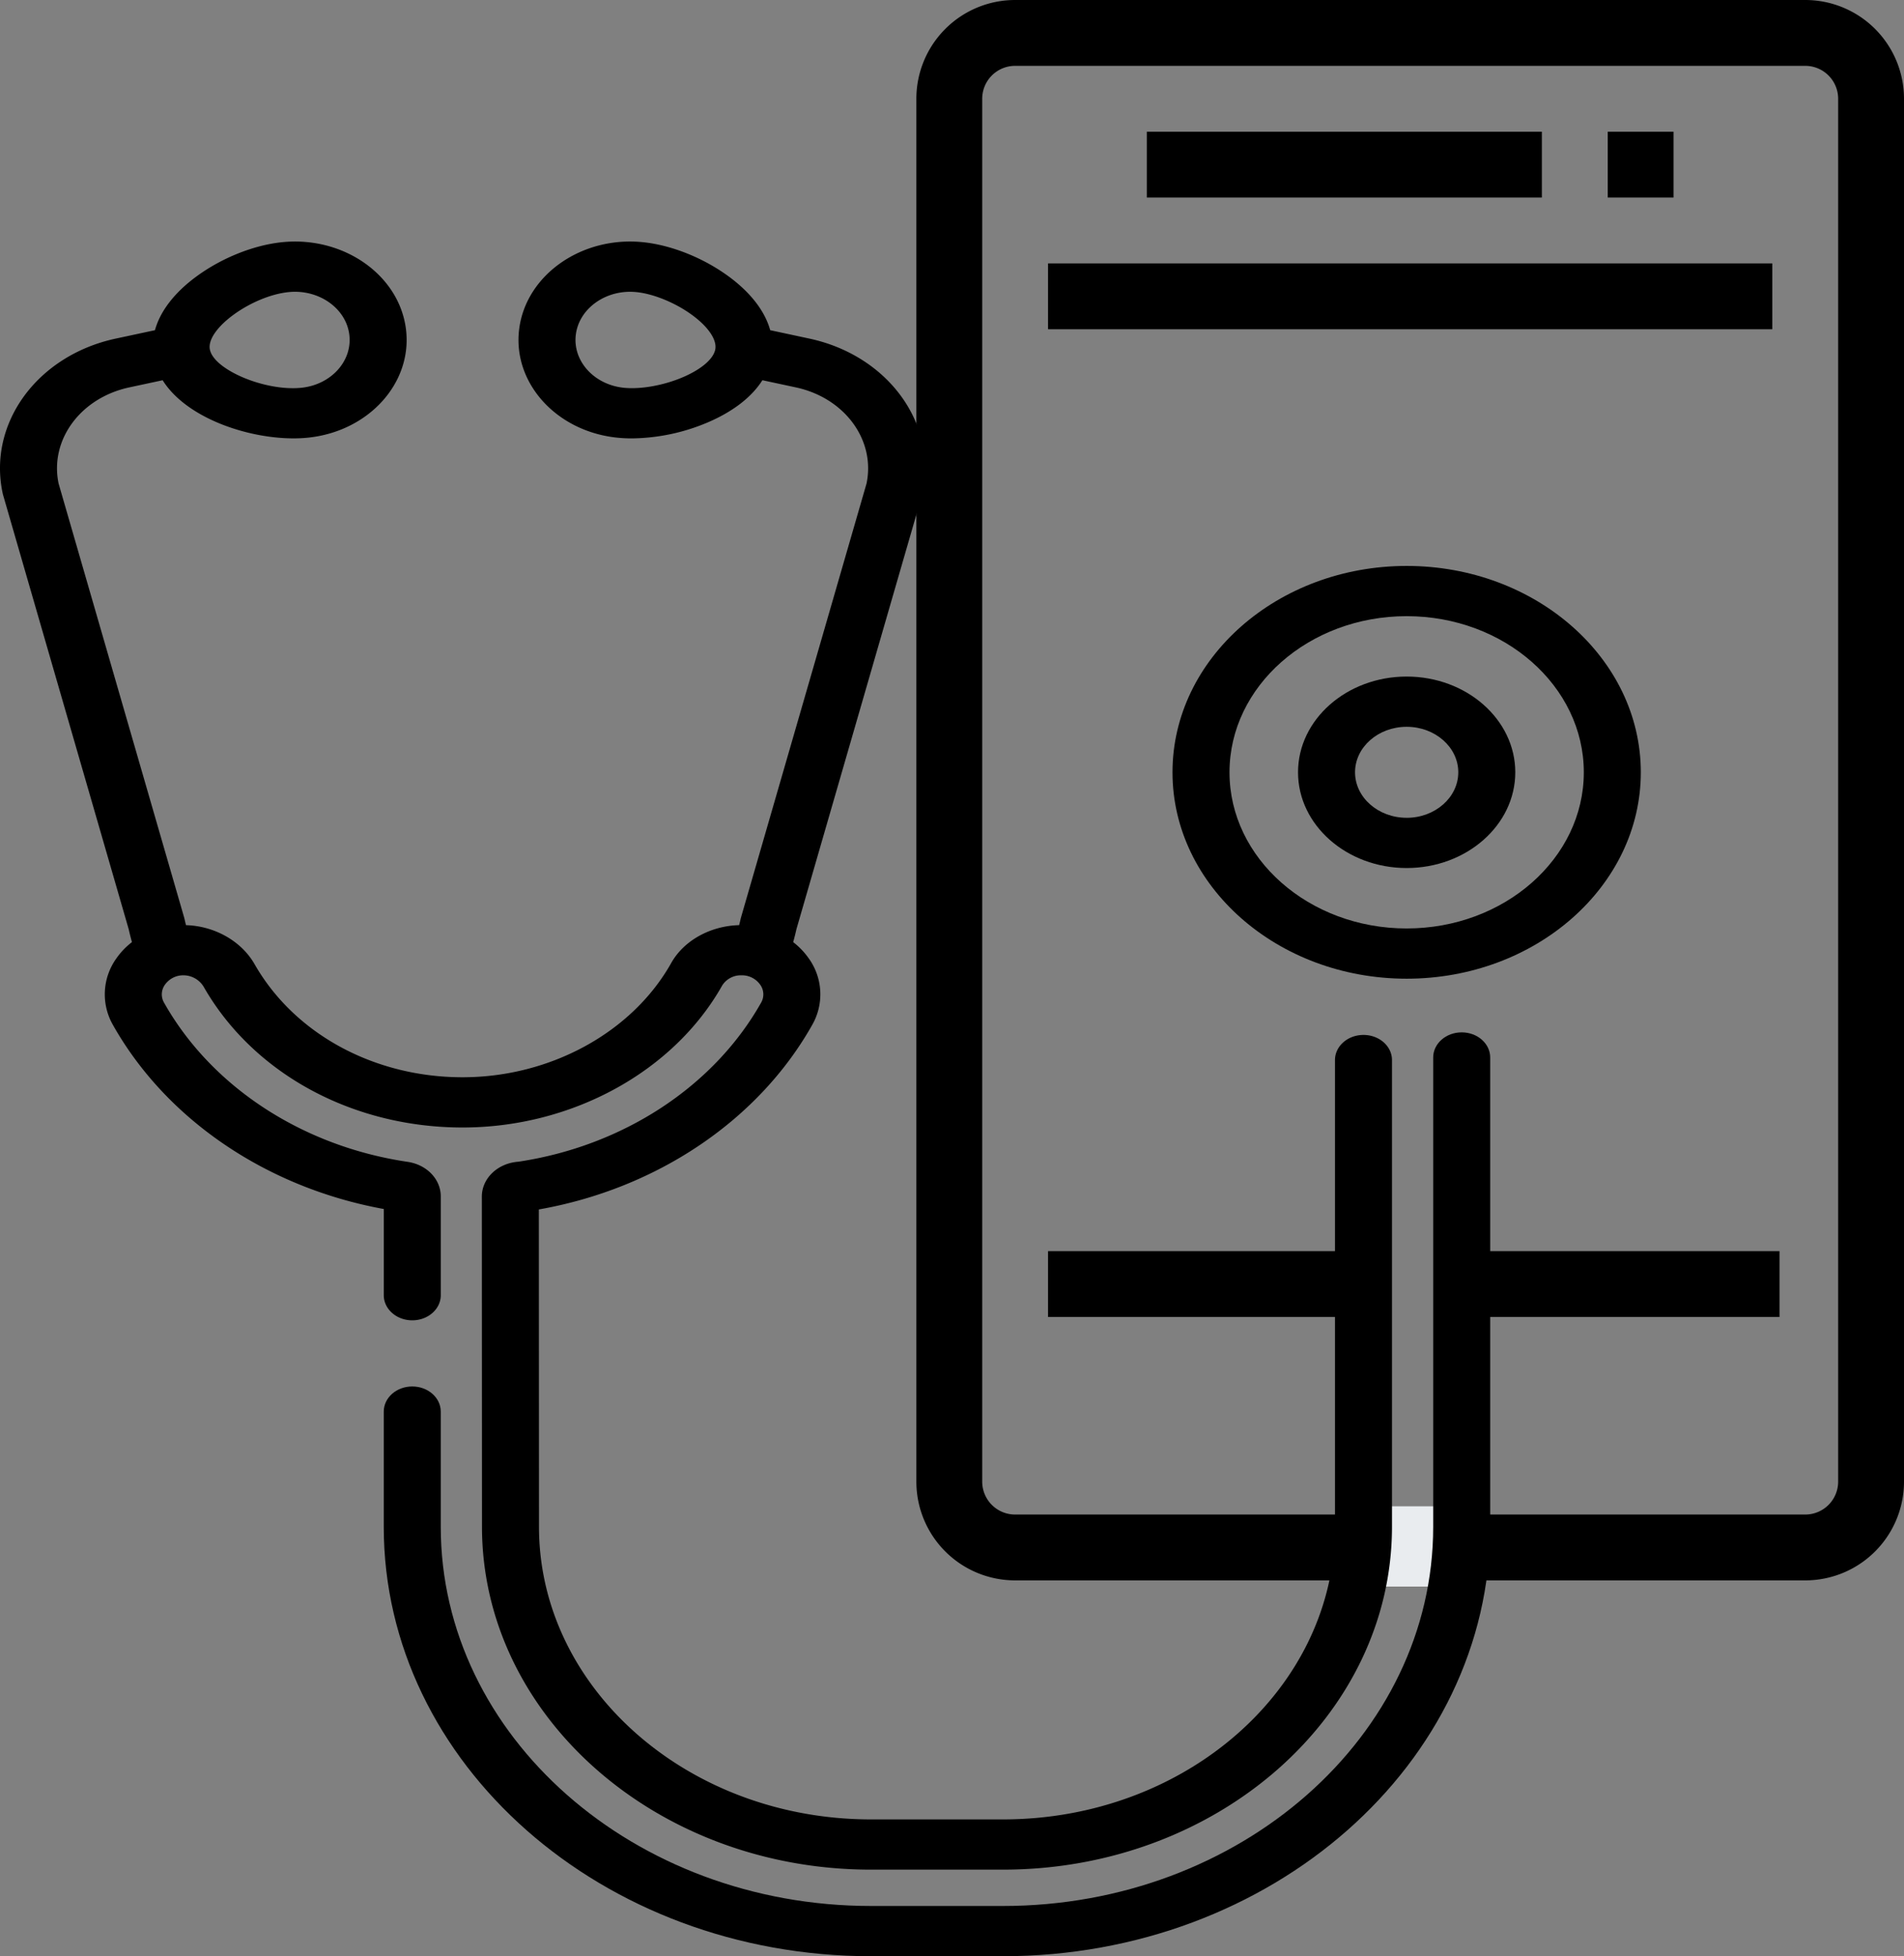 <svg xmlns="http://www.w3.org/2000/svg" viewBox="0 0 616.906 633.755">
  <rect x="0" y="0" width="616.906" height="633.755" fill="#808080" stroke="none"/>
  <defs>
    <style>
      .cls-1 {
        fill: #e9ecef;
      }
    </style>
  </defs>
  <g id="Group_21" data-name="Group 21" transform="translate(-166.094 -183)">
    <g id="unlock" transform="translate(367 183)">
      <g id="Group_2" data-name="Group 2">
        <g id="Group_1" data-name="Group 1">
          <path id="Path_1" data-name="Path 1" d="M384,0H128A32,32,0,0,0,96,32V480a32,32,0,0,0,32,32H384a32,32,0,0,0,32-32V32A32,32,0,0,0,384,0Zm10.667,480A10.667,10.667,0,0,1,384,490.667H128A10.667,10.667,0,0,1,117.333,480V32A10.667,10.667,0,0,1,128,21.333H384A10.667,10.667,0,0,1,394.667,32Z"/>
        </g>
      </g>
      <g id="Group_4" data-name="Group 4">
        <g id="Group_3" data-name="Group 3">
          <rect id="Rectangle_1" data-name="Rectangle 1" width="234.667" height="21.333" transform="translate(138.667 85.333)"/>
        </g>
      </g>
      <g id="Group_6" data-name="Group 6">
        <g id="Group_5" data-name="Group 5" transform="translate(138.667 405.333)">
          <rect id="Rectangle_2" data-name="Rectangle 2" width="96" height="21.333" transform="translate(0)"/>
          <rect id="Rectangle_5" data-name="Rectangle 5" width="96" height="21.333" transform="translate(141)"/>
        </g>
      </g>
      <g id="Group_8" data-name="Group 8">
        <g id="Group_7" data-name="Group 7">
          <rect id="Rectangle_3" data-name="Rectangle 3" width="128" height="21.333" transform="translate(170.667 42.667)"/>
        </g>
      </g>
      <g id="Group_10" data-name="Group 10">
        <g id="Group_9" data-name="Group 9">
          <rect id="Rectangle_4" data-name="Rectangle 4" width="21.333" height="21.333" transform="translate(320 42.667)"/>
        </g>
      </g>
    </g>
    <rect id="Rectangle_6" data-name="Rectangle 6" class="cls-1" width="30" height="26" transform="translate(608 671)"/>
    <g id="stethoscope" transform="translate(126.003 261.248)">
      <g id="Group_14" data-name="Group 14" transform="translate(164.432 256.206)">
        <g id="Group_13" data-name="Group 13">
          <path id="Path_2" data-name="Path 2" d="M490.344,236.141c-5.1,0-9.234,3.642-9.234,8.137V396.325c0,67.736-62.531,122.842-139.394,122.842H298.948c-76.863,0-139.394-55.107-139.394-122.841l0-37.327c0-4.494-4.133-8.137-9.234-8.137s-9.234,3.642-9.234,8.136l0,37.327c0,76.71,70.817,139.117,157.861,139.117h42.769c87.044,0,157.861-62.407,157.861-139.118V244.277C499.577,239.783,495.443,236.141,490.344,236.141Z" transform="translate(-141.087 -236.141)"/>
        </g>
      </g>
      <g id="Group_16" data-name="Group 16" transform="translate(40.09 0)">
        <g id="Group_15" data-name="Group 15">
          <path id="Path_3" data-name="Path 3" d="M481.865,257.041c-5.1,0-9.234,3.642-9.234,8.137V416.39c0,52.271-48.255,94.795-107.567,94.795h-42.77c-59.314,0-107.569-42.534-107.569-94.819l-.047-102.787c38.213-6.726,71.119-28.852,88.543-59.733a19.953,19.953,0,0,0-1.173-21.721,23.8,23.8,0,0,0-4.962-5.149c.377-1.376.734-2.759,1.042-4.16l40.7-140.673c.046-.158.085-.317.121-.477,4.942-22.694-11.147-44.755-36.625-50.222l-12.687-2.722c-1.689-6.1-6.22-12.058-13.3-17.3C268.125,5.353,257.7,1.163,248.435.215c-19.807-2.03-37.8,10.523-40.107,27.985s11.943,33.316,31.755,35.344a46.56,46.56,0,0,0,4.744.234,64.466,64.466,0,0,0,25.327-5.505c7.86-3.49,13.631-8.081,16.959-13.343l10.84,2.326c15.818,3.394,25.834,17.033,22.907,31.117L280.166,219.028c-.046.158-.086.317-.121.477-.144.66-.305,1.312-.465,1.964-9.338.238-17.922,4.989-22.008,12.263-12.636,22.489-39.174,37.018-67.607,37.018-28.649,0-54.466-14.03-67.376-36.613-4.276-7.482-12.9-12.38-22.236-12.664-.161-.654-.323-1.31-.467-1.969-.033-.161-.075-.319-.121-.477L59.07,78.375c-2.929-14.084,7.089-27.723,22.905-31.117l10.812-2.32c7.656,12.2,27.333,18.835,42.417,18.835a45.4,45.4,0,0,0,4.644-.228C159.66,61.517,173.9,45.661,171.6,28.2S151.322-1.81,131.495.217c-9.263.949-19.691,5.138-27.9,11.209-7.084,5.239-11.615,11.194-13.3,17.3L77.606,31.445C52.129,36.911,36.039,58.971,40.981,81.667c.034.161.075.319.121.477L81.8,222.818c.308,1.4.664,2.782,1.04,4.157a23.709,23.709,0,0,0-5.088,5.336,19.948,19.948,0,0,0-1.044,21.534c17.3,30.663,49.86,52.695,87.729,59.59l0,27.926c0,4.494,4.133,8.137,9.232,8.137h0c5.1,0,9.234-3.642,9.234-8.136l0-32.012c0-5.569-4.524-10.279-10.756-11.2-34.028-5.021-63.523-24.291-78.9-51.553a5.348,5.348,0,0,1,.3-5.847,7.246,7.246,0,0,1,5.844-3.027l.2,0a7.7,7.7,0,0,1,6.505,3.739c16.069,28.106,48.207,45.567,83.869,45.567,35.4,0,68.429-18.084,84.156-46.071a7.147,7.147,0,0,1,6.187-3.233,7.224,7.224,0,0,1,6.042,2.975,5.354,5.354,0,0,1,.335,5.9c-15.336,27.182-44.711,46.42-78.618,51.507l-.284.025c-6.6.595-11.575,5.451-11.575,11.3l.049,106.938c0,61.256,56.54,111.091,126.036,111.091h42.77c69.5,0,126.035-49.826,126.035-111.071V265.179C491.1,260.686,486.965,257.041,481.865,257.041ZM271.881,34.71c-.4,3.043-4.153,6.418-10.036,9.031-6.278,2.787-13.981,4.217-19.628,3.639-9.7-.993-16.67-8.755-15.543-17.3,1.046-7.938,8.716-13.8,17.573-13.8a20.215,20.215,0,0,1,2.056.105c5.645.578,12.772,3.526,18.158,7.51C269.509,27.624,272.282,31.669,271.881,34.71ZM133.626,16.382c9.685-.983,18.505,5.151,19.631,13.7s-5.845,16.308-15.543,17.3c-11.874,1.212-28.787-6.007-29.666-12.67S121.75,17.6,133.626,16.382Z" transform="translate(-40.09 0)"/>
        </g>
      </g>
      <g id="Group_18" data-name="Group 18" transform="translate(419.986 105.098)">
        <g id="Group_17" data-name="Group 17">
          <path id="Path_4" data-name="Path 4" d="M424.531,96.867c-41.835,0-75.869,29.994-75.869,66.861S382.7,230.59,424.531,230.59,500.4,200.6,500.4,163.728,466.365,96.867,424.531,96.867Zm0,117.447c-31.651,0-57.4-22.693-57.4-50.587s25.751-50.587,57.4-50.587,57.4,22.692,57.4,50.587S456.181,214.314,424.531,214.314Z" transform="translate(-348.662 -96.867)"/>
        </g>
      </g>
      <g id="Group_20" data-name="Group 20" transform="translate(460.661 140.943)">
        <g id="Group_19" data-name="Group 19">
          <path id="Path_5" data-name="Path 5" d="M416.895,129.9c-19.405,0-35.195,13.914-35.195,31.015s15.788,31.015,35.195,31.015,35.193-13.914,35.193-31.015S436.3,129.9,416.895,129.9Zm0,45.756c-9.224,0-16.726-6.613-16.726-14.74s7.5-14.739,16.726-14.739,16.726,6.613,16.726,14.739S426.117,175.661,416.895,175.661Z" transform="translate(-381.7 -129.905)"/>
        </g>
      </g>
    </g>
  </g>
</svg>
